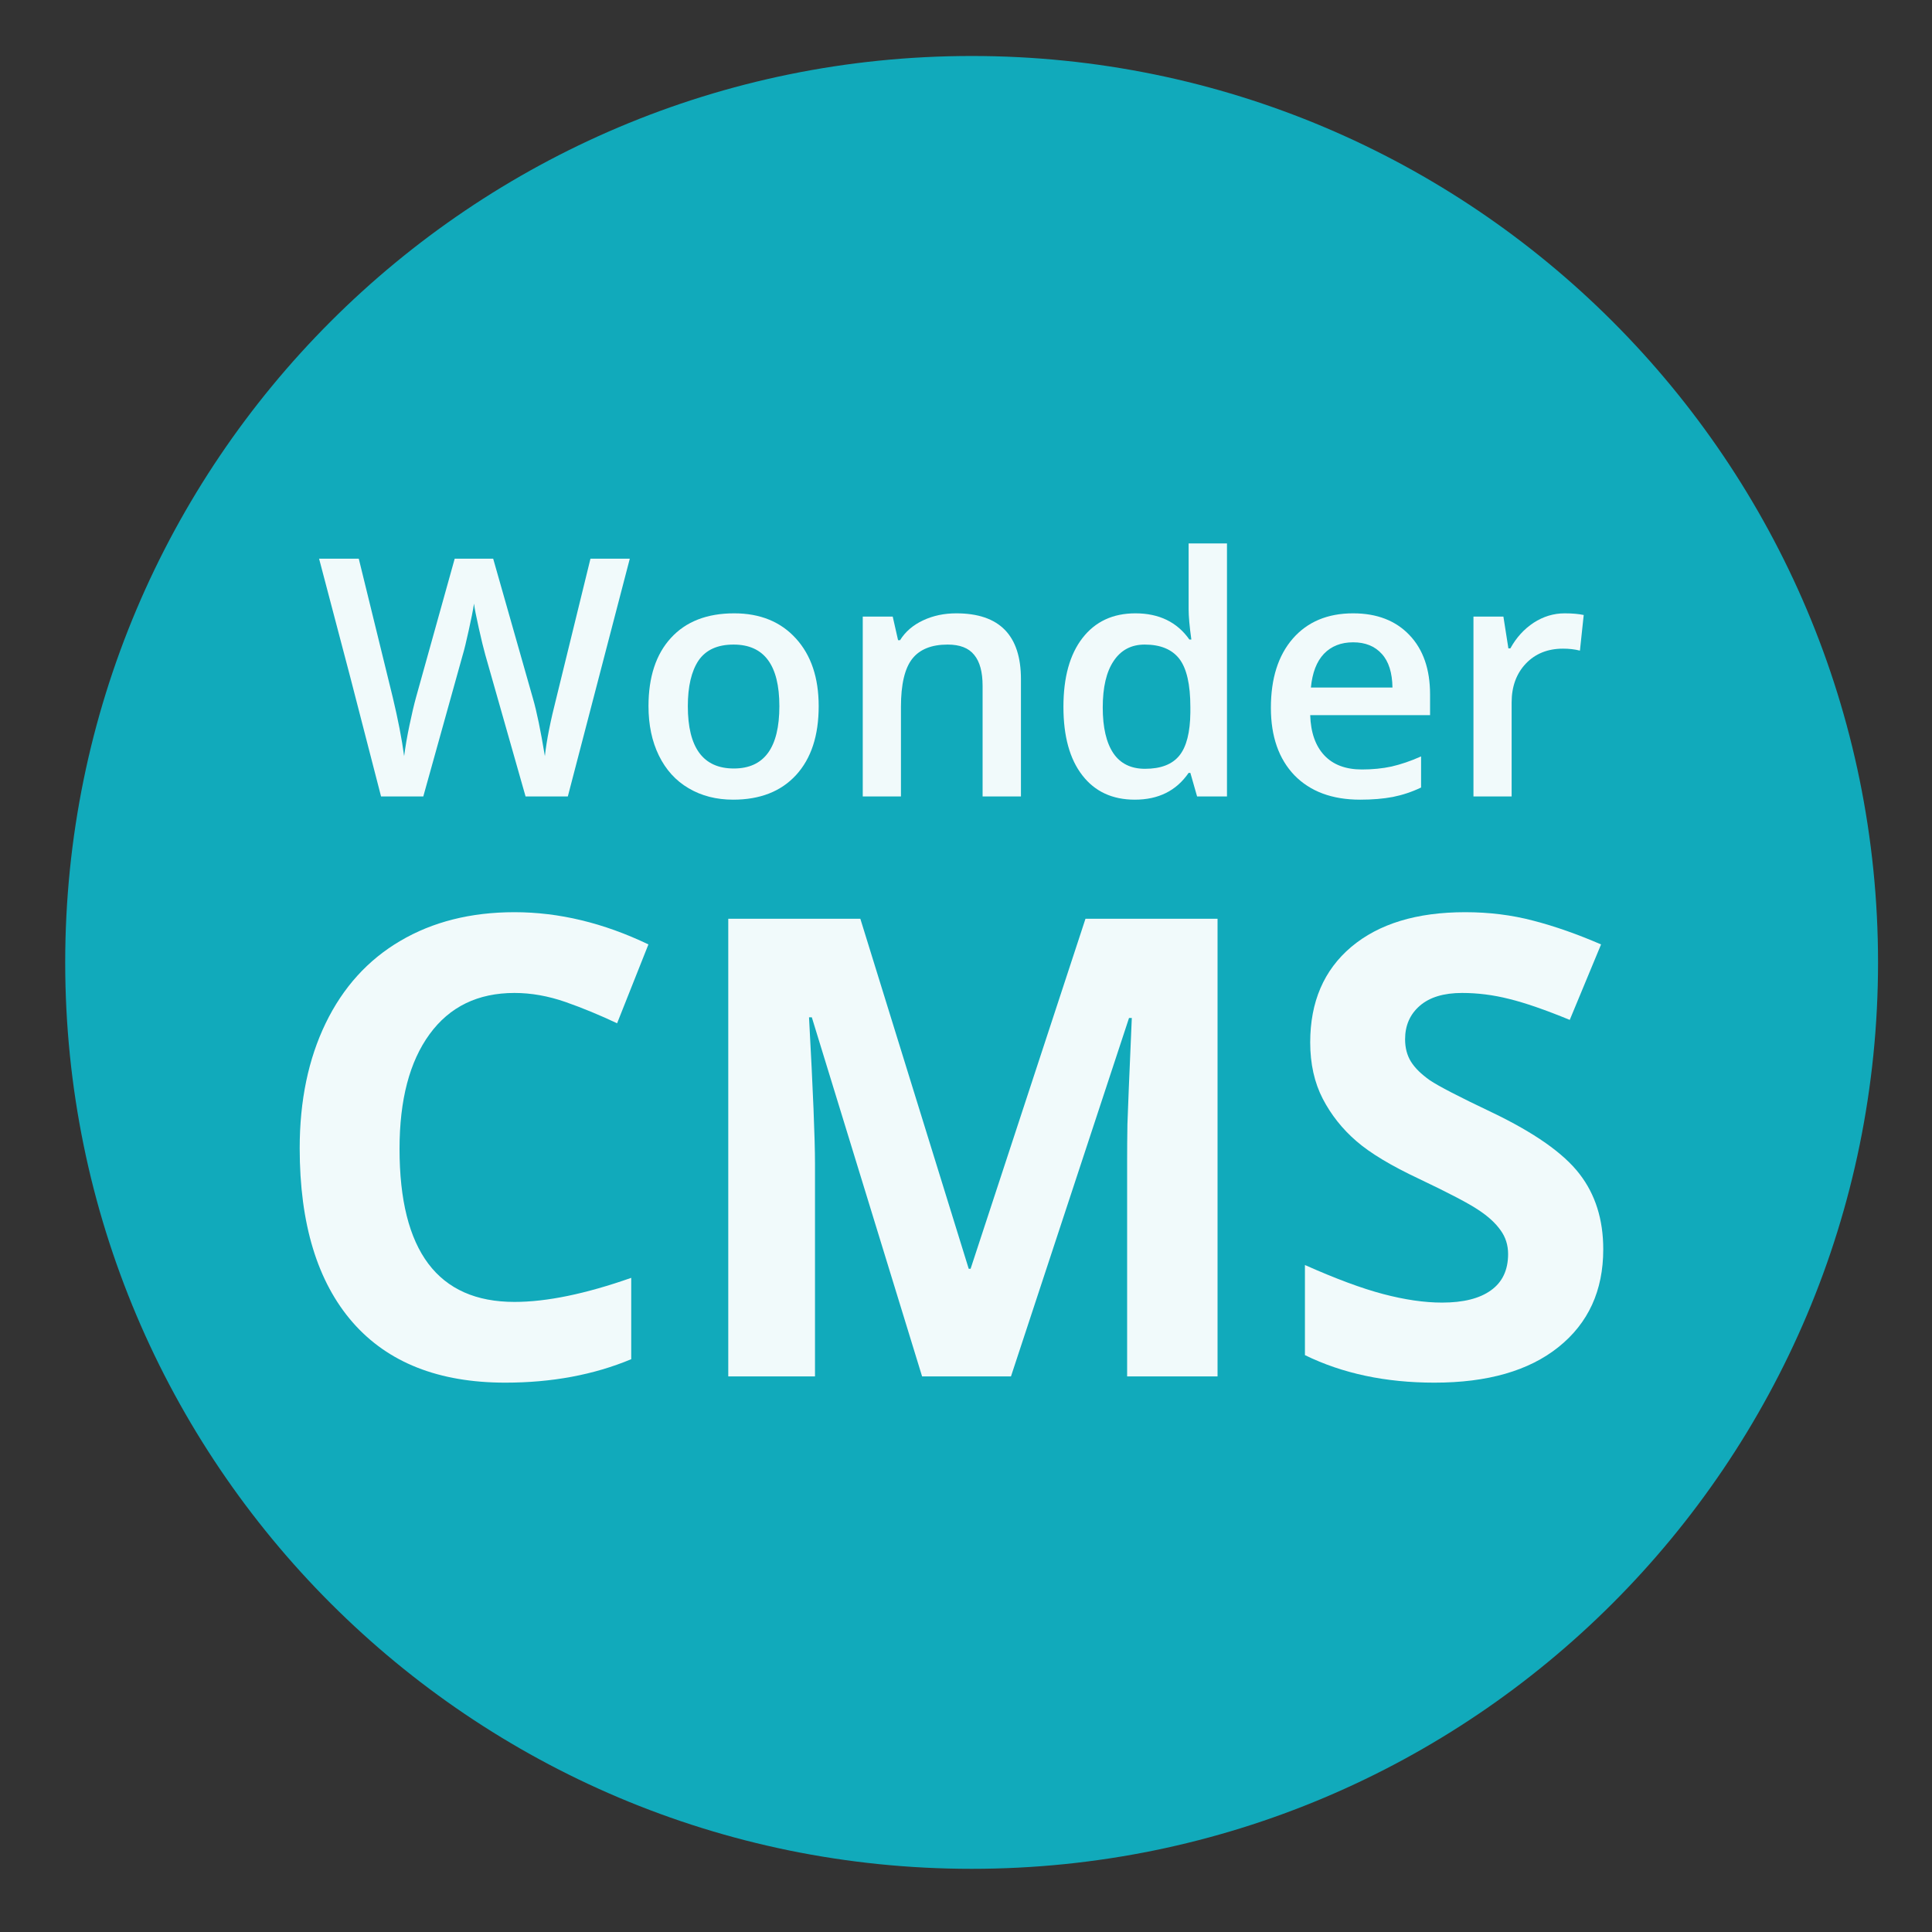 <?xml version="1.0" encoding="UTF-8"?>
<svg xmlns="http://www.w3.org/2000/svg" xmlns:xlink="http://www.w3.org/1999/xlink" width="100pt" height="100pt" viewBox="0 0 100 100" version="1.1">
<rect x="0" y="0" width="100" height="100" fill="#333333" stroke="none"/>
<g id="surface1">
<path style=" stroke:none;fill-rule:nonzero;fill:rgb(6.667%,66.667%,73.333%);fill-opacity:1;" d="M 97.207 49.816 C 97.207 75.727 76.203 96.73 50.293 96.73 C 24.379 96.73 3.375 75.727 3.375 49.816 C 3.375 23.902 24.379 2.898 50.293 2.898 C 76.203 2.898 97.207 23.902 97.207 49.816 Z M 97.207 49.816 "/>
<path style=" stroke:none;fill-rule:nonzero;fill:rgb(100%,100%,100%);fill-opacity:0.941;" d="M 29.391 41.223 L 27.203 41.223 L 25.117 33.887 C 25.027 33.566 24.914 33.105 24.781 32.504 C 24.645 31.898 24.562 31.477 24.535 31.242 C 24.48 31.602 24.387 32.066 24.258 32.641 C 24.133 33.211 24.031 33.637 23.945 33.918 L 21.91 41.223 L 19.723 41.223 L 18.133 35.062 L 16.516 28.918 L 18.57 28.918 L 20.328 36.09 C 20.602 37.238 20.801 38.254 20.918 39.137 C 20.98 38.66 21.07 38.125 21.195 37.535 C 21.316 36.949 21.43 36.473 21.531 36.105 L 23.535 28.918 L 25.527 28.918 L 27.582 36.141 C 27.777 36.809 27.984 37.809 28.203 39.137 C 28.289 38.332 28.492 37.312 28.809 36.074 L 30.562 28.918 L 32.598 28.918 Z M 29.391 41.223 "/>
<path style=" stroke:none;fill-rule:nonzero;fill:rgb(100%,100%,100%);fill-opacity:0.941;" d="M 42.375 36.551 C 42.375 38.074 41.988 39.258 41.207 40.113 C 40.426 40.965 39.34 41.391 37.949 41.391 C 37.082 41.391 36.312 41.195 35.645 40.801 C 34.977 40.41 34.465 39.844 34.105 39.109 C 33.746 38.375 33.566 37.523 33.566 36.551 C 33.566 35.043 33.953 33.863 34.727 33.02 C 35.5 32.172 36.594 31.746 38 31.746 C 39.348 31.746 40.414 32.184 41.199 33.051 C 41.984 33.914 42.375 35.082 42.375 36.551 Z M 35.602 36.551 C 35.602 38.703 36.395 39.777 37.984 39.777 C 39.555 39.777 40.34 38.703 40.34 36.551 C 40.34 34.426 39.551 33.363 37.969 33.363 C 37.137 33.363 36.535 33.637 36.156 34.188 C 35.789 34.738 35.602 35.527 35.602 36.551 Z M 35.602 36.551 "/>
<path style=" stroke:none;fill-rule:nonzero;fill:rgb(100%,100%,100%);fill-opacity:0.941;" d="M 52.844 41.223 L 50.859 41.223 L 50.859 35.5 C 50.859 34.781 50.715 34.246 50.422 33.895 C 50.137 33.539 49.68 33.363 49.051 33.363 C 48.215 33.363 47.602 33.609 47.215 34.102 C 46.828 34.598 46.633 35.426 46.633 36.586 L 46.633 41.223 L 44.656 41.223 L 44.656 31.914 L 46.207 31.914 L 46.484 33.137 L 46.586 33.137 C 46.863 32.691 47.262 32.352 47.781 32.109 C 48.297 31.867 48.867 31.746 49.496 31.746 C 51.73 31.746 52.844 32.883 52.844 35.156 Z M 52.844 41.223 "/>
<path style=" stroke:none;fill-rule:nonzero;fill:rgb(100%,100%,100%);fill-opacity:0.941;" d="M 58.738 41.391 C 57.574 41.391 56.668 40.969 56.02 40.129 C 55.367 39.289 55.043 38.105 55.043 36.586 C 55.043 35.059 55.371 33.875 56.027 33.027 C 56.688 32.172 57.602 31.746 58.77 31.746 C 59.992 31.746 60.926 32.199 61.562 33.102 L 61.664 33.102 C 61.57 32.434 61.523 31.906 61.523 31.52 L 61.523 28.129 L 63.508 28.129 L 63.508 41.223 L 61.961 41.223 L 61.613 40.004 L 61.523 40.004 C 60.887 40.93 59.961 41.391 58.738 41.391 Z M 59.266 39.793 C 60.082 39.793 60.672 39.566 61.043 39.109 C 61.414 38.652 61.602 37.906 61.613 36.879 L 61.613 36.602 C 61.613 35.43 61.422 34.598 61.043 34.102 C 60.66 33.609 60.062 33.363 59.25 33.363 C 58.555 33.363 58.02 33.645 57.641 34.215 C 57.266 34.773 57.078 35.574 57.078 36.621 C 57.078 37.652 57.262 38.441 57.625 38.984 C 57.988 39.523 58.539 39.793 59.266 39.793 Z M 59.266 39.793 "/>
<path style=" stroke:none;fill-rule:nonzero;fill:rgb(100%,100%,100%);fill-opacity:0.941;" d="M 70.402 41.391 C 68.953 41.391 67.82 40.969 67 40.129 C 66.188 39.281 65.781 38.117 65.781 36.637 C 65.781 35.117 66.16 33.922 66.918 33.051 C 67.676 32.184 68.715 31.746 70.039 31.746 C 71.266 31.746 72.238 32.121 72.949 32.867 C 73.664 33.613 74.02 34.641 74.02 35.945 L 74.02 37.016 L 67.816 37.016 C 67.844 37.918 68.09 38.613 68.551 39.102 C 69.008 39.586 69.656 39.828 70.492 39.828 C 71.043 39.828 71.555 39.777 72.023 39.676 C 72.5 39.566 73.012 39.395 73.555 39.152 L 73.555 40.762 C 73.074 40.992 72.586 41.152 72.094 41.25 C 71.598 41.344 71.035 41.391 70.402 41.391 Z M 70.039 33.246 C 69.41 33.246 68.906 33.445 68.523 33.844 C 68.148 34.242 67.926 34.82 67.852 35.586 L 72.074 35.586 C 72.062 34.816 71.879 34.234 71.52 33.844 C 71.16 33.445 70.668 33.246 70.039 33.246 Z M 70.039 33.246 "/>
<path style=" stroke:none;fill-rule:nonzero;fill:rgb(100%,100%,100%);fill-opacity:0.941;" d="M 80.988 31.746 C 81.387 31.746 81.715 31.777 81.973 31.832 L 81.777 33.676 C 81.496 33.605 81.207 33.574 80.902 33.574 C 80.113 33.574 79.469 33.832 78.977 34.348 C 78.488 34.863 78.242 35.535 78.242 36.359 L 78.242 41.223 L 76.266 41.223 L 76.266 31.914 L 77.816 31.914 L 78.074 33.559 L 78.176 33.559 C 78.484 33 78.887 32.559 79.379 32.234 C 79.879 31.91 80.414 31.746 80.988 31.746 Z M 80.988 31.746 "/>
<path style=" stroke:none;fill-rule:nonzero;fill:rgb(100%,100%,100%);fill-opacity:0.941;" d="M 26.629 51.395 C 24.738 51.395 23.273 52.105 22.234 53.531 C 21.199 54.949 20.68 56.926 20.68 59.465 C 20.68 64.746 22.664 67.387 26.629 67.387 C 28.293 67.387 30.305 66.973 32.672 66.141 L 32.672 70.352 C 30.727 71.164 28.555 71.566 26.156 71.566 C 22.711 71.566 20.074 70.527 18.25 68.441 C 16.426 66.344 15.512 63.344 15.512 59.43 C 15.512 56.969 15.961 54.812 16.855 52.965 C 17.754 51.109 19.039 49.688 20.715 48.703 C 22.398 47.711 24.371 47.215 26.629 47.215 C 28.93 47.215 31.242 47.77 33.562 48.883 L 31.941 52.965 C 31.055 52.547 30.164 52.176 29.27 51.863 C 28.371 51.551 27.492 51.395 26.629 51.395 Z M 26.629 51.395 "/>
<path style=" stroke:none;fill-rule:nonzero;fill:rgb(100%,100%,100%);fill-opacity:0.941;" d="M 47.727 71.242 L 42.02 52.656 L 41.875 52.656 C 42.082 56.438 42.184 58.961 42.184 60.227 L 42.184 71.242 L 37.695 71.242 L 37.695 47.555 L 44.531 47.555 L 50.141 65.672 L 50.238 65.672 L 56.184 47.555 L 63.02 47.555 L 63.02 71.242 L 58.34 71.242 L 58.34 60.031 C 58.34 59.5 58.344 58.891 58.355 58.199 C 58.375 57.508 58.453 55.672 58.582 52.691 L 58.438 52.691 L 52.328 71.242 Z M 47.727 71.242 "/>
<path style=" stroke:none;fill-rule:nonzero;fill:rgb(100%,100%,100%);fill-opacity:0.941;" d="M 82.984 64.664 C 82.984 66.805 82.211 68.488 80.668 69.723 C 79.133 70.953 76.992 71.566 74.25 71.566 C 71.723 71.566 69.488 71.094 67.543 70.141 L 67.543 65.477 C 69.141 66.188 70.492 66.691 71.594 66.98 C 72.707 67.273 73.723 67.422 74.641 67.422 C 75.742 67.422 76.582 67.211 77.168 66.789 C 77.762 66.367 78.059 65.738 78.059 64.91 C 78.059 64.445 77.93 64.035 77.668 63.676 C 77.41 63.309 77.027 62.957 76.52 62.625 C 76.023 62.289 75 61.754 73.457 61.02 C 72.008 60.34 70.922 59.688 70.199 59.059 C 69.477 58.434 68.898 57.703 68.465 56.871 C 68.035 56.039 67.816 55.066 67.816 53.953 C 67.816 51.859 68.523 50.211 69.941 49.012 C 71.367 47.812 73.332 47.215 75.84 47.215 C 77.07 47.215 78.242 47.359 79.355 47.652 C 80.477 47.941 81.648 48.355 82.871 48.883 L 81.25 52.789 C 79.984 52.27 78.938 51.906 78.105 51.703 C 77.285 51.496 76.477 51.395 75.676 51.395 C 74.727 51.395 73.996 51.617 73.488 52.059 C 72.98 52.5 72.727 53.078 72.727 53.793 C 72.727 54.234 72.828 54.625 73.035 54.957 C 73.242 55.285 73.566 55.602 74.008 55.914 C 74.461 56.219 75.523 56.77 77.199 57.566 C 79.414 58.625 80.93 59.691 81.754 60.762 C 82.574 61.82 82.984 63.121 82.984 64.664 Z M 82.984 64.664 "/>
</g>
</svg>
